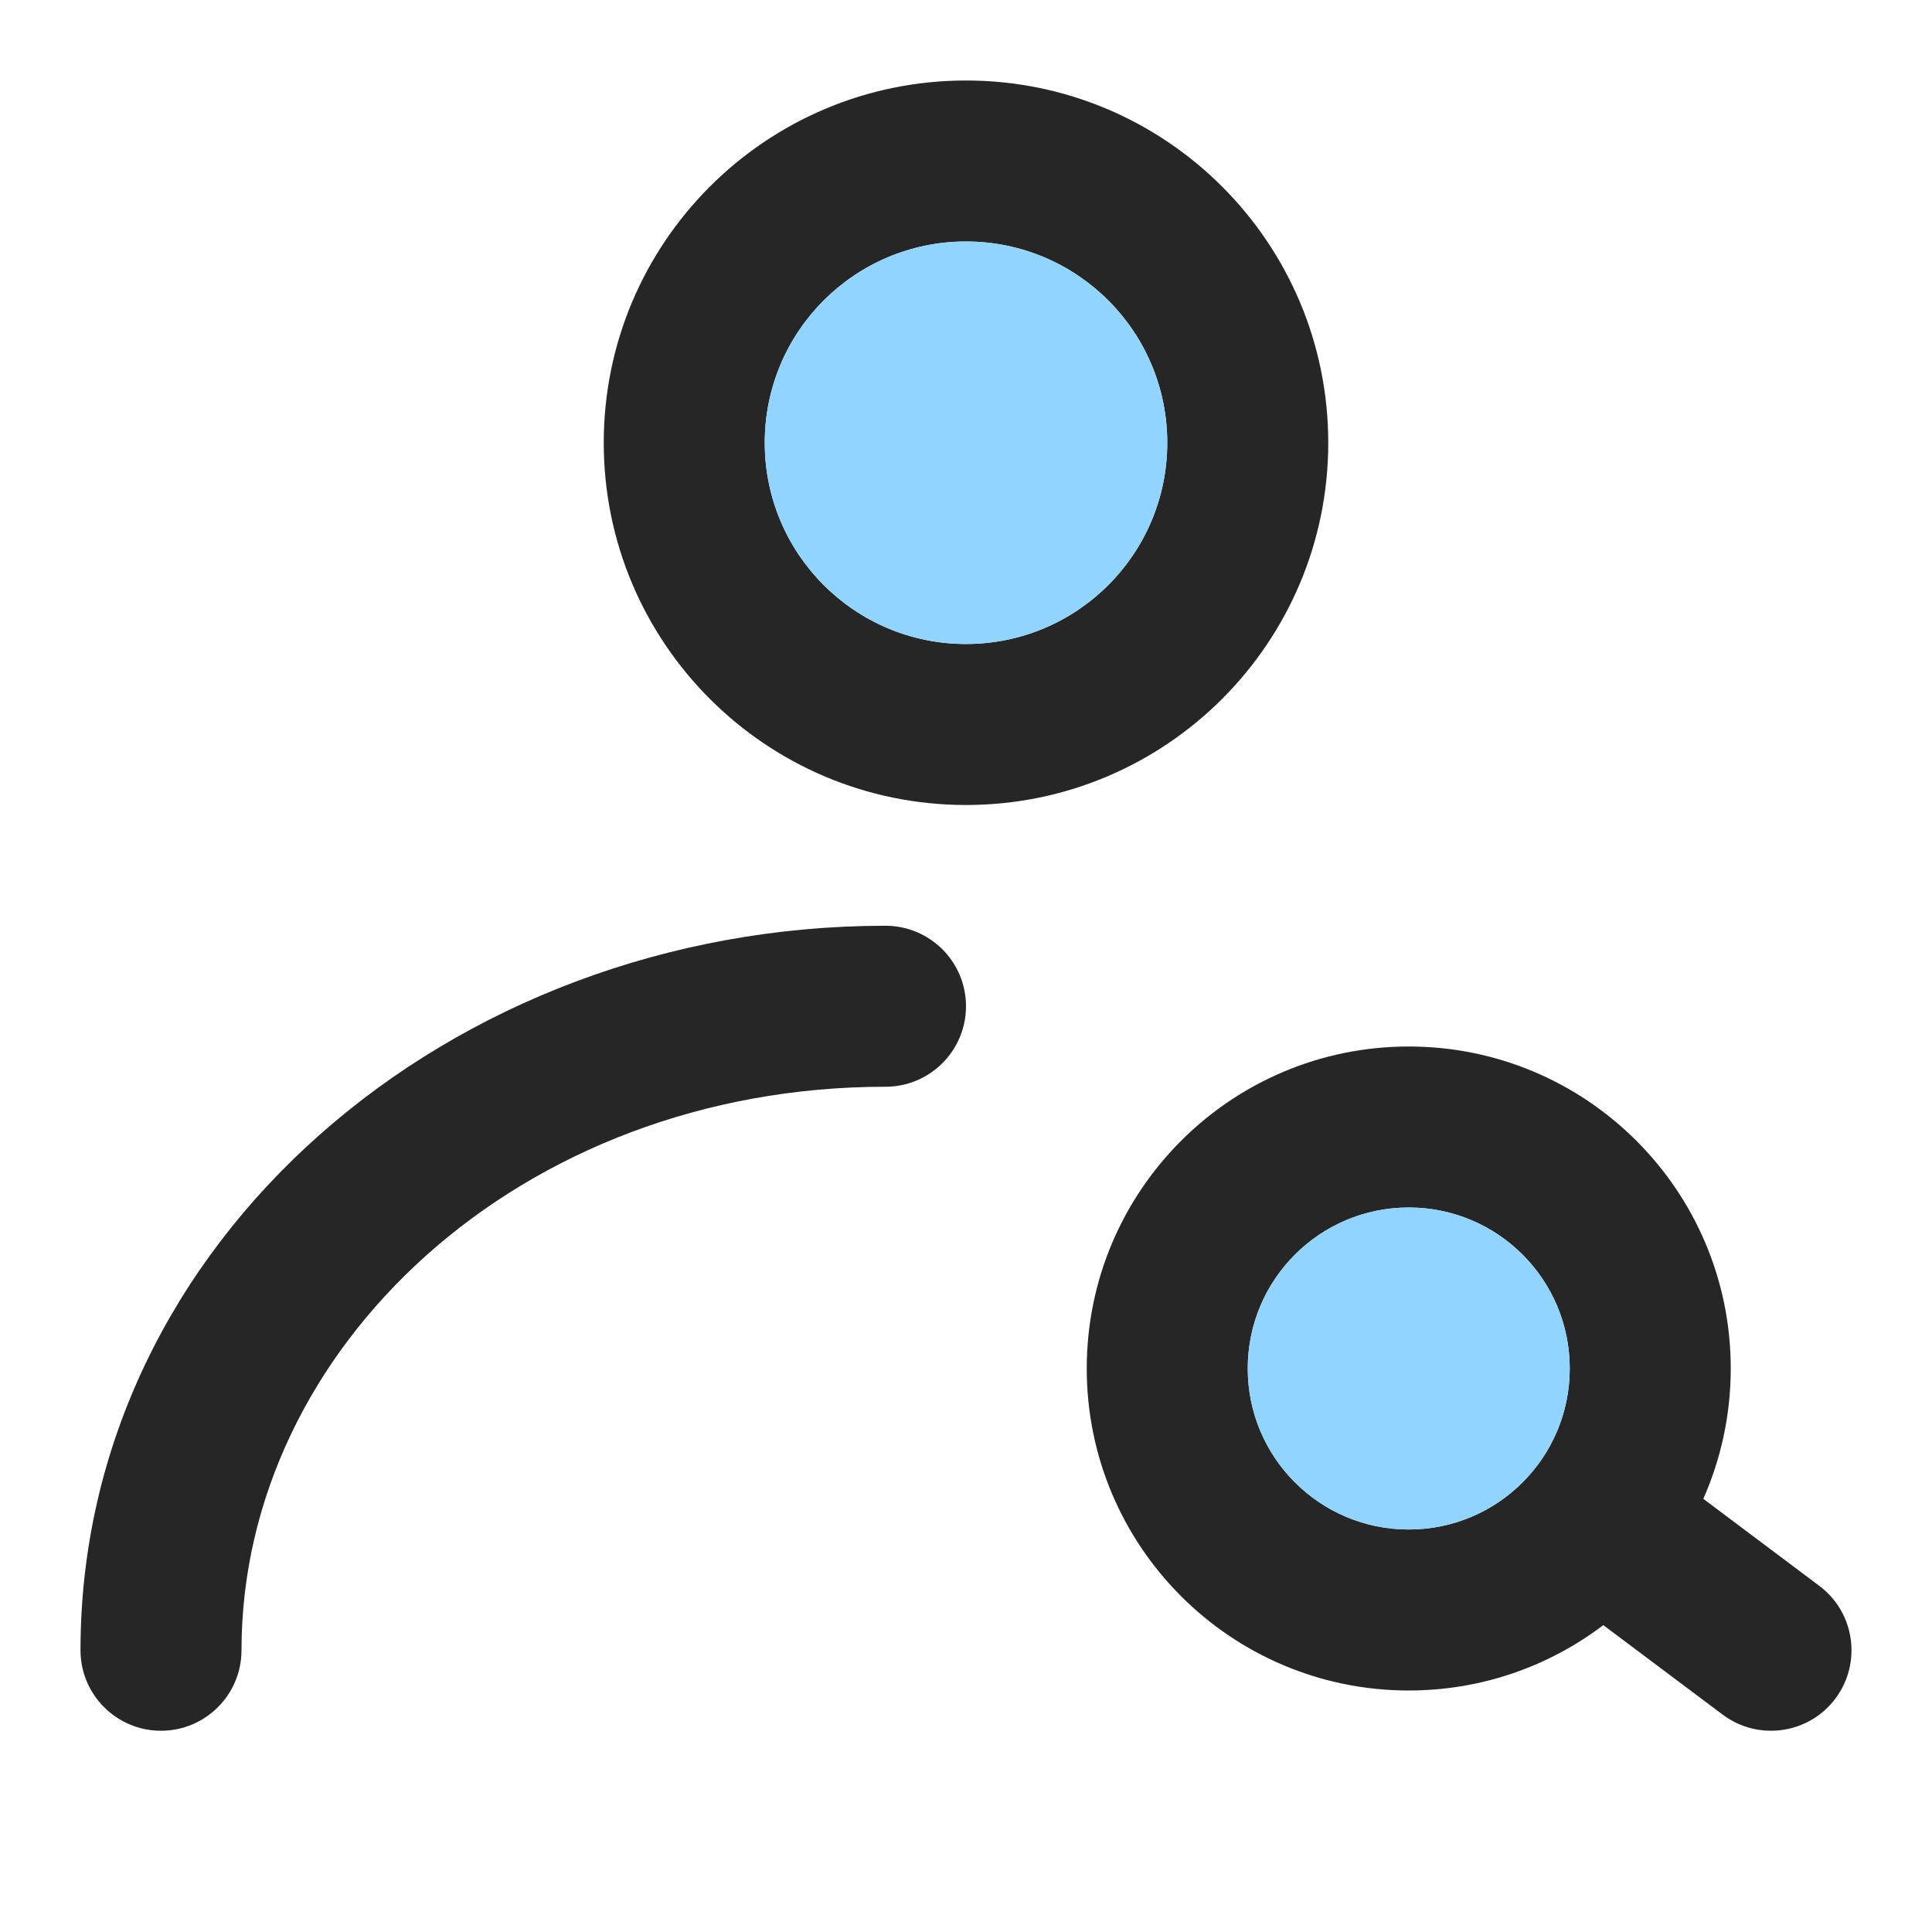 <svg width="24" height="24" viewBox="0 0 24 24" fill="none" xmlns="http://www.w3.org/2000/svg">
<path fill-rule="evenodd" clip-rule="evenodd" d="M12 1C9.515 1 7.5 3.015 7.5 5.5C7.5 7.985 9.515 10 12 10C14.485 10 16.5 7.985 16.5 5.5C16.5 3.015 14.485 1 12 1ZM9.5 5.5C9.5 4.119 10.619 3 12 3C13.381 3 14.5 4.119 14.5 5.5C14.5 6.881 13.381 8 12 8C10.619 8 9.5 6.881 9.5 5.5Z" fill="black" fill-opacity="0.85"/>
<path d="M3 20.5C3 16.741 6.468 13.5 11 13.5C11.552 13.5 12 13.052 12 12.5C12 11.948 11.552 11.5 11 11.5C5.591 11.5 1 15.422 1 20.5C1 21.052 1.448 21.5 2 21.5C2.552 21.5 3 21.052 3 20.5Z" fill="black" fill-opacity="0.85"/>
<path fill-rule="evenodd" clip-rule="evenodd" d="M13.5 17C13.5 14.791 15.291 13 17.5 13C19.709 13 21.5 14.791 21.5 17C21.5 17.576 21.378 18.124 21.159 18.619L22.6 19.7C23.042 20.031 23.131 20.658 22.8 21.1C22.469 21.542 21.842 21.631 21.4 21.3L19.917 20.188C19.245 20.697 18.408 21 17.5 21C15.291 21 13.5 19.209 13.5 17ZM17.5 15C16.395 15 15.5 15.895 15.5 17C15.5 18.105 16.395 19 17.5 19C18.605 19 19.5 18.105 19.5 17C19.5 15.895 18.605 15 17.5 15Z" fill="black" fill-opacity="0.85"/>
<path d="M12 3C10.619 3 9.5 4.119 9.5 5.5C9.5 6.881 10.619 8 12 8C13.381 8 14.5 6.881 14.5 5.5C14.5 4.119 13.381 3 12 3Z" fill="#91D5FF"/>
<path d="M15.5 17C15.5 15.895 16.395 15 17.5 15C18.605 15 19.5 15.895 19.5 17C19.5 18.105 18.605 19 17.5 19C16.395 19 15.5 18.105 15.5 17Z" fill="#91D5FF"/>
</svg>
